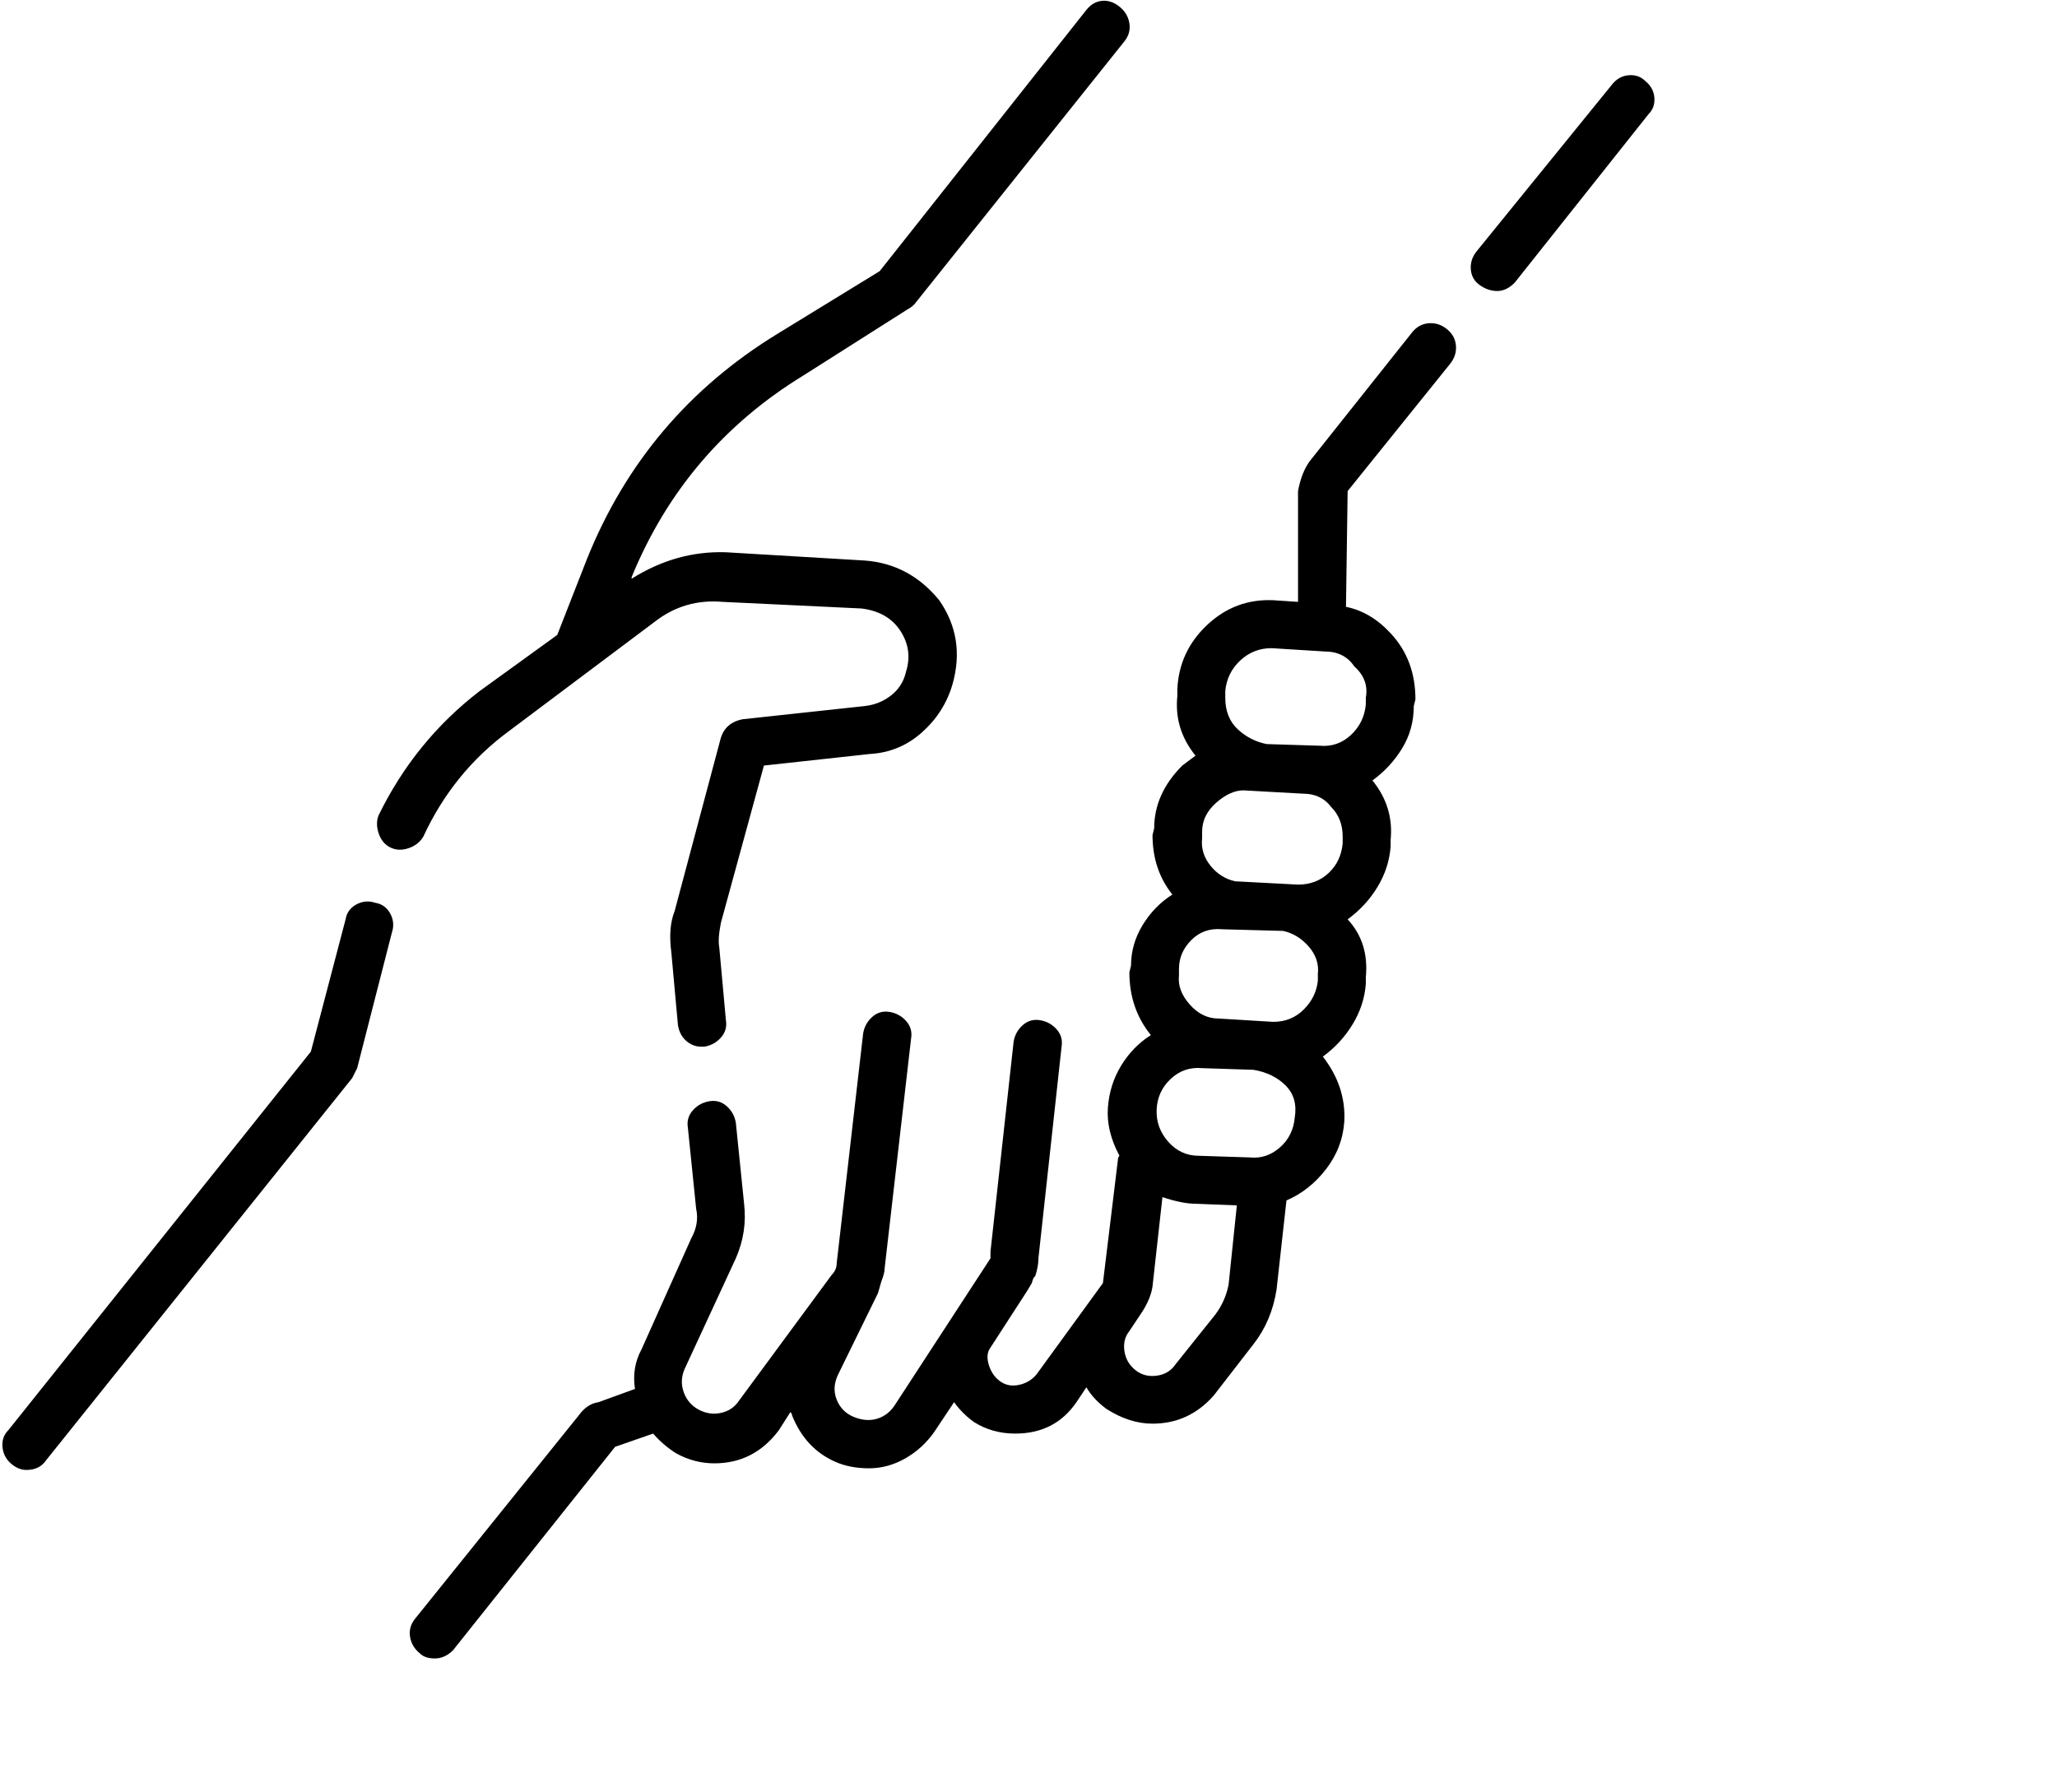 <svg viewBox="0 0 1244 1083.753" xmlns="http://www.w3.org/2000/svg"><path d="M227 546q-6-2-11.5 1t-6.5 9l-21 80L5 865q-4 4-3.5 10t5 10q4.5 4 9.5 4 8 0 12-6l185-231 3-6 21-82q2-6-1-11.5t-9-6.5zm29-40q18-39 52-64l88-66q18-14 41-12l84 4q16 2 23.5 13.5T548 406q-2 9-9 14.5t-16 6.5l-74 8q-10 2-13 11l-28 105q-4 10-2 25l4 44q1 6 5 9.5t9 3.5h2q6-1 10-5.5t3-10.5l-4-44q-1-5 1-15l26-95 64-7q18-1 31.5-13t18.5-29q8-28-8-51-18-22-45-24l-84-5q-30-1-57 16v-1q32-78 104-122l63-40q2-1 4-3L680 25q4-5 3-11t-6-10q-5-4-10.5-3.5T657 6L532 164l-62 38q-80 49-115 136l-18 46-47 34q-39 30-61 75-2 5 0 11t7 8.5q5 2.5 11 .5t9-7zM995 49q-4-4-10-3.5T975 51l-82 101q-4 5-3.5 11t5.5 9.5q5 3.5 10.5 3.5t10.5-5l81-102q4-4 3.5-10T995 49zM875 199q-5-4-11-3.5t-10 5.5l-62 78q-5 7-7 18v67l-15-1q-23-1-40 15t-18 39v4q-2 20 11 36l-8 6q-17 17-17 38l-1 4q0 21 12 36-11 7-18 18.5t-7 24.5l-1 4q0 22 13 38-11 7-18 18.5t-8 25.5q-1 14 7 29-1 1-1 3l-9 74-40 55q-4 5-10.5 6.5t-11.5-2q-5-3.5-7-10t1-10.5l22-34 3-5q1-4 2-4 2-6 2-11l14-128q1-6-3-10.5t-10-5.5q-6-1-10.5 3t-5.5 10l-14 127v4l-58 89q-4 6-10.5 8t-14-1q-7.5-3-10.5-10.5t1-15.5l24-49 2-7q2-5 2-8l16-139q1-6-3-10.5t-10-5.5q-6-1-10.5 3t-5.5 10l-16 139q0 4-3 7l-56 76q-4 6-11 7.5t-13.5-2q-6.5-3.5-9-10.5t.5-14l31-67q7-16 5-33l-5-49q-1-6-5.5-10t-10.5-3q-6 1-10 5.5t-3 10.5l5 49q2 9-3 18l-30 67q-6 11-4 24l-22 8q-7 1-12 8l-99 123q-4 5-3 11t6 10q3 3 9 3t11-5l98-123 23-8q6 7 14 12 11 6 23 6 24 0 39-20l7-11q1 1 1 2 8 20 26 28 9 4 20.5 4t22-6q10.5-6 17.5-16l12-18q5 7 12 12 11 7 25 7 24 0 37-19l6-9q4 7 12 13 14 9 28 9 22 0 37-17l24-31q11-14 14-33l6-54q14-6 24-19t11-29q1-21-13-39 11-8 18-19.5t8-24.5v-4q2-21-11-35 11-8 18-19.5t8-24.5v-4q2-20-11-36 11-8 18-19.5t7-25.5l1-4q0-24-15-40-12-13-27-16l1-70 62-77q4-5 3.5-11t-5.5-10zm-70 289q7 7 7 18v4q-1 11-8.5 18t-18.5 7l-38-2q-9-2-15-9.5t-5-16.5v-4q0-10 8.5-17.5T752 478l36 2q11 0 17 8zm-8 105q-1 10-8.5 17.5T770 618l-33-2q-10 0-17.5-8.5T713 590v-4q0-10 7.5-17.5T739 562l37 1q9 2 15.5 9.5T797 589v4zm-62 202l-24 30q-4 6-11.5 7t-13-3.5Q681 824 680 817t3-12l8-12q5-8 6-15l6-54q12 4 20 4l25 1-5 48q-2 10-8 18zm48-119q-1 11-9 18t-18 6l-31-1q-11 0-18.5-8.5t-7-19.5q.5-11 8.5-18.5t19-6.5l31 1q12 2 19.5 9.5T783 676zm43-254v4q-1 11-9 18.5t-19 6.5l-32-1q-10-2-17.5-9t-7.5-19v-4q1-11 9-18.5t19-7.5l32 2q12 0 18 9 9 8 7 19z"/></svg>